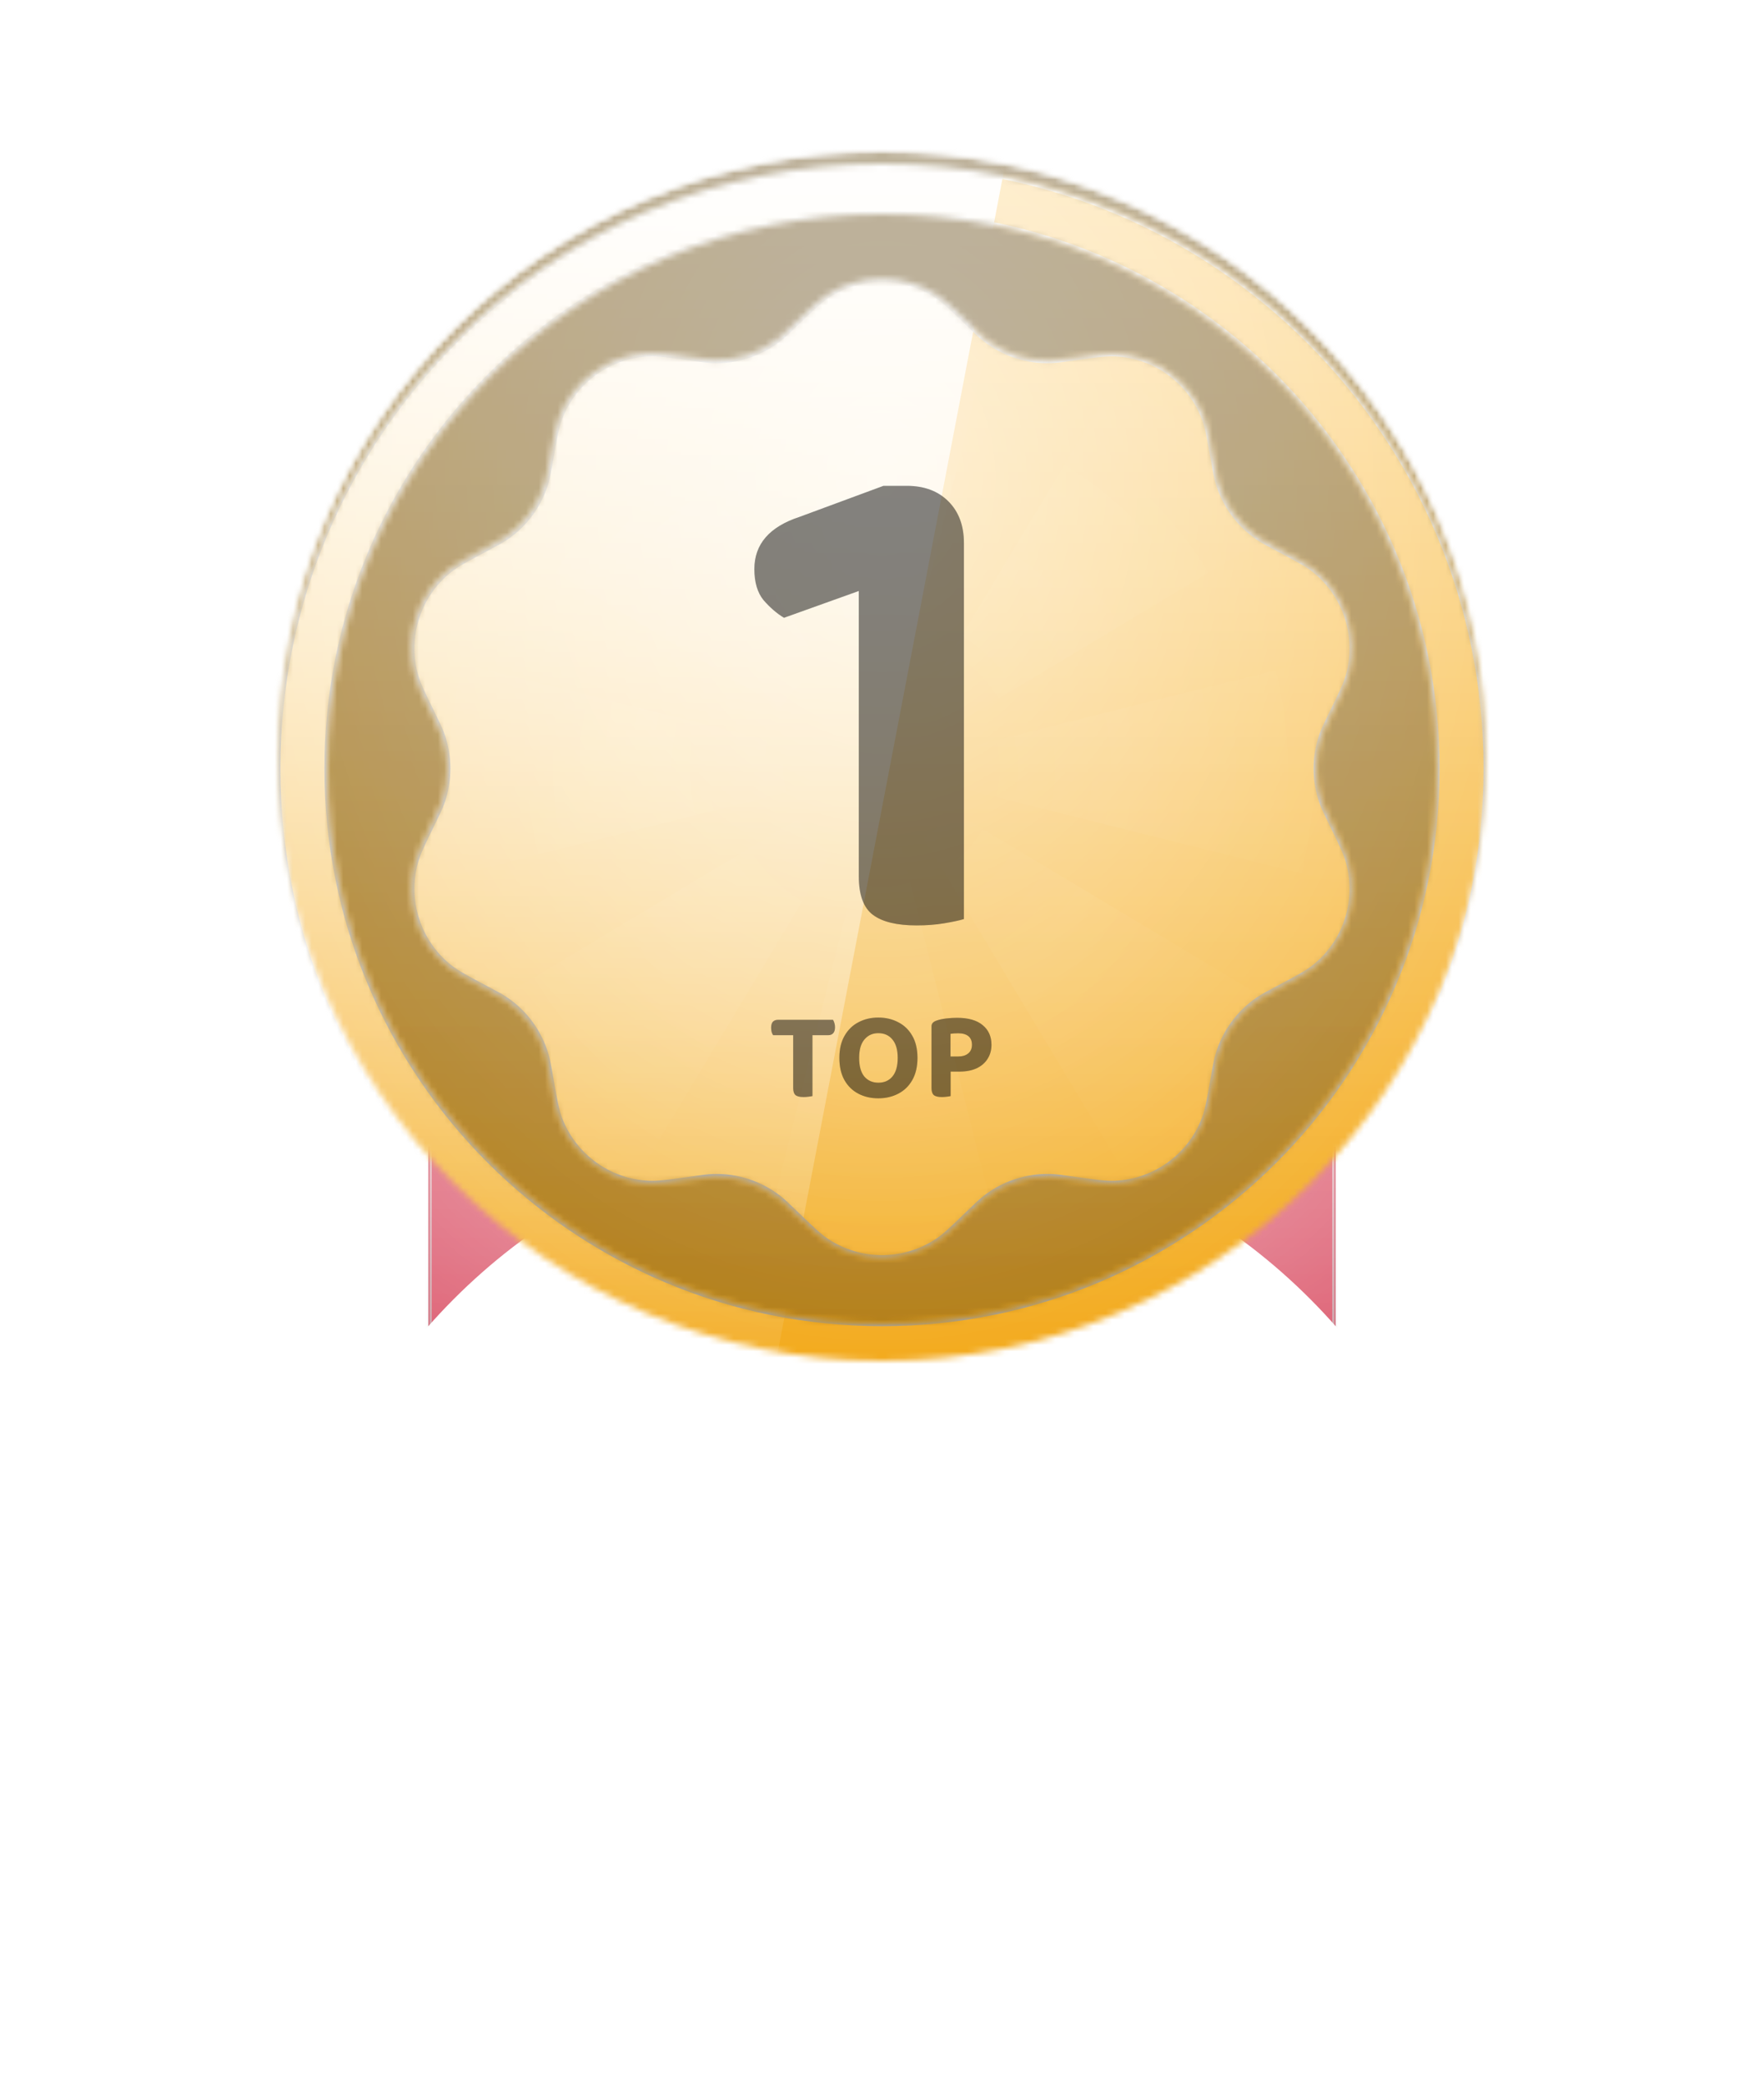 <svg width="280" height="331" viewBox="0 0 280 331" fill="none" xmlns="http://www.w3.org/2000/svg">
<g filter="url(#filter0_d_48_7362)">
<path fill-rule="evenodd" clip-rule="evenodd" d="M126 172H68V231.93C68 238.602 68 241.939 69.406 243.985C70.634 245.773 72.535 246.986 74.674 247.345C77.123 247.757 80.148 246.35 86.198 243.536L111 232L126.124 239.034C126.278 241.316 126.625 242.849 127.406 243.985C128.634 245.773 130.535 246.986 132.674 247.345C134.477 247.648 136.593 246.965 140 245.46C143.407 246.965 145.523 247.648 147.326 247.345C149.465 246.986 151.366 245.773 152.594 243.985C153.375 242.849 153.722 241.316 153.876 239.034L169 232L193.802 243.536C199.852 246.35 202.877 247.757 205.326 247.345C207.465 246.986 209.366 245.773 210.594 243.985C212 241.939 212 238.602 212 231.93V172H154H126Z" fill="#D53951"/>
</g>
<mask id="mask0_48_7362" style="mask-type:alpha" maskUnits="userSpaceOnUse" x="68" y="172" width="144" height="76">
<path fill-rule="evenodd" clip-rule="evenodd" d="M126 172H68V239.456C68 245.305 74.071 249.176 79.374 246.71L111 232L126 238.977V239.456C126 245.305 132.071 249.176 137.374 246.71L140 245.488L142.626 246.71C147.929 249.176 154 245.305 154 239.456V238.977L169 232L200.626 246.71C205.929 249.176 212 245.305 212 239.456V172H154H126Z" fill="black"/>
</mask>
<g mask="url(#mask0_48_7362)">
<g filter="url(#filter1_d_48_7362)">
<path fill-rule="evenodd" clip-rule="evenodd" d="M126 172H68V231.93C68 238.602 68 241.939 69.406 243.985C70.634 245.773 72.535 246.986 74.674 247.345C77.123 247.757 80.148 246.35 86.198 243.536L111 232L126.124 239.034C126.278 241.316 126.625 242.849 127.406 243.985C128.634 245.773 130.535 246.986 132.674 247.345C134.477 247.648 136.593 246.965 140 245.46C143.407 246.965 145.523 247.648 147.326 247.345C149.465 246.986 151.366 245.773 152.594 243.985C153.375 242.849 153.722 241.316 153.876 239.034L169 232L193.802 243.536C199.852 246.35 202.877 247.757 205.326 247.345C207.465 246.986 209.366 245.773 210.594 243.985C212 241.939 212 238.602 212 231.93V172H154H126Z" fill="#D53951"/>
</g>
<g filter="url(#filter2_d_48_7362)">
<path fill-rule="evenodd" clip-rule="evenodd" d="M126 172H68V231.93C68 238.602 68 241.939 69.406 243.985C70.634 245.773 72.535 246.986 74.674 247.345C77.123 247.757 80.148 246.35 86.198 243.536L111 232L126.124 239.034C126.278 241.316 126.625 242.849 127.406 243.985C128.634 245.773 130.535 246.986 132.674 247.345C134.477 247.648 136.593 246.965 140 245.46C143.407 246.965 145.523 247.648 147.326 247.345C149.465 246.986 151.366 245.773 152.594 243.985C153.375 242.849 153.722 241.316 153.876 239.034L169 232L193.802 243.536C199.852 246.35 202.877 247.757 205.326 247.345C207.465 246.986 209.366 245.773 210.594 243.985C212 241.939 212 238.602 212 231.93V172H154H126Z" fill="#D53951"/>
</g>
<path fill-rule="evenodd" clip-rule="evenodd" d="M126 172H68V231.93C68 238.602 68 241.939 69.406 243.985C70.634 245.773 72.535 246.986 74.674 247.345C77.123 247.757 80.148 246.35 86.198 243.536L111 232L126.124 239.034C126.278 241.316 126.625 242.849 127.406 243.985C128.634 245.773 130.535 246.986 132.674 247.345C134.477 247.648 136.593 246.965 140 245.46C143.407 246.965 145.523 247.648 147.326 247.345C149.465 246.986 151.366 245.773 152.594 243.985C153.375 242.849 153.722 241.316 153.876 239.034L169 232L193.802 243.536C199.852 246.35 202.877 247.757 205.326 247.345C207.465 246.986 209.366 245.773 210.594 243.985C212 241.939 212 238.602 212 231.93V172H154H126Z" fill="url(#paint0_linear_48_7362)" fill-opacity="0.3" style="mix-blend-mode:overlay"/>
<path fill-rule="evenodd" clip-rule="evenodd" d="M126 172H68V231.93C68 238.602 68 241.939 69.406 243.985C70.634 245.773 72.535 246.986 74.674 247.345C77.123 247.757 80.148 246.35 86.198 243.536L111 232L126.124 239.034C126.278 241.316 126.625 242.849 127.406 243.985C128.634 245.773 130.535 246.986 132.674 247.345C134.477 247.648 136.593 246.965 140 245.46C143.407 246.965 145.523 247.648 147.326 247.345C149.465 246.986 151.366 245.773 152.594 243.985C153.375 242.849 153.722 241.316 153.876 239.034L169 232L193.802 243.536C199.852 246.35 202.877 247.757 205.326 247.345C207.465 246.986 209.366 245.773 210.594 243.985C212 241.939 212 238.602 212 231.93V172H154H126Z" fill="url(#paint1_radial_48_7362)" fill-opacity="0.6" style="mix-blend-mode:overlay"/>
<g style="mix-blend-mode:soft-light">
<mask id="path-6-inside-1_48_7362" fill="white">
<path fill-rule="evenodd" clip-rule="evenodd" d="M126 172H68V231.93C68 238.602 68 241.939 69.406 243.985C70.634 245.773 72.535 246.986 74.674 247.345C77.123 247.757 80.148 246.35 86.198 243.536L111 232L126.124 239.034C126.278 241.316 126.625 242.849 127.406 243.985C128.634 245.773 130.535 246.986 132.674 247.345C134.477 247.648 136.593 246.965 140 245.46C143.407 246.965 145.523 247.648 147.326 247.345C149.465 246.986 151.366 245.773 152.594 243.985C153.375 242.849 153.722 241.316 153.876 239.034L169 232L193.802 243.536C199.852 246.35 202.877 247.757 205.326 247.345C207.465 246.986 209.366 245.773 210.594 243.985C212 241.939 212 238.602 212 231.93V172H154H126Z"/>
</mask>
<path d="M68 172V171.5C67.724 171.5 67.5 171.724 67.5 172H68ZM69.406 243.985L68.993 244.268H68.993L69.406 243.985ZM74.674 247.345L74.591 247.839H74.591L74.674 247.345ZM86.198 243.536L86.409 243.989L86.198 243.536ZM111 232L111.211 231.547C111.077 231.484 110.923 231.484 110.789 231.547L111 232ZM126.124 239.034L126.623 239.001C126.61 238.819 126.5 238.658 126.335 238.581L126.124 239.034ZM127.406 243.985L126.994 244.268L127.406 243.985ZM132.674 247.345L132.757 246.852L132.674 247.345ZM140 245.46L140.202 245.003C140.073 244.946 139.927 244.946 139.798 245.003L140 245.46ZM147.326 247.345L147.243 246.852L147.326 247.345ZM152.594 243.985L153.006 244.268L152.594 243.985ZM153.876 239.034L153.665 238.581C153.5 238.658 153.39 238.819 153.377 239.001L153.876 239.034ZM169 232L169.211 231.547C169.077 231.484 168.923 231.484 168.789 231.547L169 232ZM193.802 243.536L193.591 243.989L193.802 243.536ZM205.326 247.345L205.243 246.852L205.326 247.345ZM210.594 243.985L210.182 243.702L210.594 243.985ZM212 172H212.5C212.5 171.724 212.276 171.5 212 171.5V172ZM68 172.5H126V171.5H68V172.5ZM68.5 231.93V172H67.5V231.93H68.5ZM69.818 243.702C69.188 242.785 68.847 241.543 68.674 239.647C68.501 237.751 68.5 235.276 68.5 231.93H67.5C67.5 235.256 67.499 237.786 67.678 239.738C67.856 241.69 68.218 243.139 68.993 244.268L69.818 243.702ZM74.757 246.852C72.752 246.515 70.969 245.379 69.818 243.702L68.993 244.268C70.298 246.168 72.319 247.457 74.591 247.839L74.757 246.852ZM85.987 243.082C82.953 244.494 80.709 245.537 78.917 246.18C77.125 246.822 75.854 247.037 74.757 246.852L74.591 247.839C75.943 248.066 77.409 247.782 79.254 247.121C81.1 246.459 83.393 245.392 86.409 243.989L85.987 243.082ZM110.789 231.547L85.987 243.082L86.409 243.989L111.211 232.453L110.789 231.547ZM126.335 238.581L111.211 231.547L110.789 232.453L125.913 239.488L126.335 238.581ZM127.818 243.702C127.117 242.682 126.776 241.263 126.623 239.001L125.625 239.068C125.781 241.368 126.133 243.016 126.994 244.268L127.818 243.702ZM132.757 246.852C130.752 246.515 128.969 245.379 127.818 243.702L126.994 244.268C128.298 246.168 130.319 247.457 132.591 247.839L132.757 246.852ZM139.798 245.003C136.37 246.517 134.39 247.127 132.757 246.852L132.591 247.839C134.565 248.17 136.816 247.413 140.202 245.917L139.798 245.003ZM147.243 246.852C145.61 247.127 143.63 246.517 140.202 245.003L139.798 245.917C143.184 247.413 145.435 248.17 147.409 247.839L147.243 246.852ZM152.182 243.702C151.031 245.379 149.248 246.515 147.243 246.852L147.409 247.839C149.681 247.457 151.702 246.168 153.006 244.268L152.182 243.702ZM153.377 239.001C153.224 241.263 152.883 242.682 152.182 243.702L153.006 244.268C153.866 243.016 154.219 241.368 154.375 239.068L153.377 239.001ZM168.789 231.547L153.665 238.581L154.087 239.488L169.211 232.453L168.789 231.547ZM194.013 243.082L169.211 231.547L168.789 232.453L193.591 243.989L194.013 243.082ZM205.243 246.852C204.146 247.037 202.875 246.822 201.083 246.18C199.291 245.537 197.047 244.494 194.013 243.082L193.591 243.989C196.607 245.392 198.9 246.459 200.746 247.121C202.591 247.782 204.057 248.066 205.409 247.839L205.243 246.852ZM210.182 243.702C209.031 245.379 207.248 246.515 205.243 246.852L205.409 247.839C207.681 247.457 209.702 246.168 211.006 244.268L210.182 243.702ZM211.5 231.93C211.5 235.276 211.499 237.751 211.326 239.647C211.153 241.543 210.812 242.785 210.182 243.702L211.006 244.268C211.782 243.139 212.144 241.69 212.322 239.738C212.5 237.786 212.5 235.256 212.5 231.93H211.5ZM211.5 172V231.93H212.5V172H211.5ZM154 172.5H212V171.5H154V172.5ZM126 172.5H154V171.5H126V172.5Z" fill="url(#paint2_linear_48_7362)" mask="url(#path-6-inside-1_48_7362)"/>
</g>
</g>
<g filter="url(#filter3_d_48_7362)">
<path fill-rule="evenodd" clip-rule="evenodd" d="M97 196H183V255.93C183 262.602 183 265.939 181.594 267.985C180.366 269.773 178.465 270.986 176.326 271.345C173.877 271.757 170.852 270.35 164.802 267.536L140 256L115.198 267.536C109.148 270.35 106.123 271.757 103.674 271.345C101.535 270.986 99.634 269.773 98.406 267.985C97 265.939 97 262.602 97 255.93V196Z" fill="#6239D5"/>
</g>
<mask id="mask1_48_7362" style="mask-type:luminance" maskUnits="userSpaceOnUse" x="97" y="196" width="86" height="76">
<path fill-rule="evenodd" clip-rule="evenodd" d="M97 196H183V263.456C183 269.305 176.929 273.176 171.626 270.71L140 256L108.374 270.71C103.071 273.176 97 269.305 97 263.456V196Z" fill="white"/>
</mask>
<g mask="url(#mask1_48_7362)">
<g filter="url(#filter4_d_48_7362)">
<path fill-rule="evenodd" clip-rule="evenodd" d="M97 196H183V255.93C183 262.602 183 265.939 181.594 267.985C180.366 269.773 178.465 270.986 176.326 271.345C173.877 271.757 170.852 270.35 164.802 267.536L140 256L115.198 267.536C109.148 270.35 106.123 271.757 103.674 271.345C101.535 270.986 99.634 269.773 98.406 267.985C97 265.939 97 262.602 97 255.93V196Z" fill="#6239D5"/>
</g>
<path fill-rule="evenodd" clip-rule="evenodd" d="M97 196H183V276L140 256L97 276V196Z" fill="url(#paint3_linear_48_7362)" fill-opacity="0.3" style="mix-blend-mode:overlay"/>
<path fill-rule="evenodd" clip-rule="evenodd" d="M97 196H183V276L140 256L97 276V196Z" fill="url(#paint4_radial_48_7362)" fill-opacity="0.6" style="mix-blend-mode:overlay"/>
<path fill-rule="evenodd" clip-rule="evenodd" d="M120 156H160V268H140H120V156Z" fill="white"/>
<g style="mix-blend-mode:soft-light">
<path d="M97.25 157C97.25 156.586 97.586 156.25 98 156.25H182C182.414 156.25 182.75 156.586 182.75 157V263.456C182.75 269.122 176.869 272.873 171.732 270.483L140.527 255.969C140.193 255.814 139.807 255.814 139.473 255.969L108.268 270.483C103.131 272.873 97.25 269.122 97.25 263.456V157Z" stroke="url(#paint5_linear_48_7362)" stroke-width="0.5" stroke-linecap="round" stroke-linejoin="round"/>
</g>
</g>
<g filter="url(#filter5_dddd_48_7362)">
<circle cx="140" cy="120" r="96" fill="white"/>
</g>
<mask id="mask2_48_7362" style="mask-type:alpha" maskUnits="userSpaceOnUse" x="44" y="24" width="192" height="192">
<circle cx="140" cy="120" r="96" fill="white"/>
</mask>
<g mask="url(#mask2_48_7362)">
<mask id="mask3_48_7362" style="mask-type:alpha" maskUnits="userSpaceOnUse" x="44" y="24" width="192" height="192">
<circle cx="140" cy="120" r="96" fill="white"/>
</mask>
<g mask="url(#mask3_48_7362)">
<rect y="-20" width="280" height="280" fill="url(#paint6_linear_48_7362)"/>
<rect y="-20" width="280" height="280" fill="url(#paint7_linear_48_7362)" fill-opacity="0.6" style="mix-blend-mode:overlay"/>
<rect y="-20" width="280" height="280" fill="url(#paint8_radial_48_7362)" fill-opacity="0.6" style="mix-blend-mode:overlay"/>
<rect y="-20" width="280" height="280" fill="black" fill-opacity="0.16" style="mix-blend-mode:overlay"/>
<rect y="-20" width="280" height="280" fill="black" fill-opacity="0.12" style="mix-blend-mode:darken"/>
</g>
<g filter="url(#filter6_d_48_7362)">
<mask id="mask4_48_7362" style="mask-type:alpha" maskUnits="userSpaceOnUse" x="44" y="24" width="192" height="192">
<path fill-rule="evenodd" clip-rule="evenodd" d="M228 120C228 168.601 188.601 208 140 208C91.399 208 52 168.601 52 120C52 71.399 91.399 32 140 32C188.601 32 228 71.399 228 120ZM236 120C236 173.019 193.019 216 140 216C86.981 216 44 173.019 44 120C44 66.981 86.981 24 140 24C193.019 24 236 66.981 236 120ZM126.205 49.345L126.205 49.346L126.205 49.346C124.886 50.621 124.227 51.259 123.537 51.794C120.595 54.076 116.95 55.26 113.229 55.144C112.355 55.116 111.447 54.988 109.631 54.731C106.201 54.245 104.486 54.003 103.007 54.068C96.597 54.351 90.976 58.435 88.727 64.443C88.208 65.83 87.908 67.536 87.31 70.948C86.993 72.755 86.834 73.658 86.591 74.497C85.552 78.072 83.299 81.173 80.22 83.266C79.497 83.757 78.687 84.187 77.067 85.046L77.067 85.046C74.006 86.67 72.476 87.482 71.318 88.404C66.299 92.4 64.151 99.008 65.864 105.191C66.259 106.618 67.019 108.174 68.541 111.287C69.346 112.935 69.749 113.759 70.045 114.581C71.306 118.084 71.306 121.916 70.045 125.419C69.749 126.241 69.346 127.065 68.541 128.713C67.019 131.826 66.259 133.382 65.864 134.809C64.151 140.992 66.299 147.6 71.318 151.596C72.476 152.518 74.006 153.33 77.066 154.953L77.067 154.953L77.067 154.954C78.687 155.813 79.497 156.243 80.22 156.734C83.299 158.827 85.552 161.928 86.591 165.503C86.834 166.342 86.993 167.245 87.31 169.052C87.908 172.464 88.208 174.17 88.727 175.557C90.976 181.565 96.597 185.649 103.007 185.932C104.486 185.997 106.201 185.754 109.631 185.269C111.447 185.012 112.355 184.884 113.229 184.857C116.95 184.74 120.595 185.924 123.537 188.206C124.227 188.741 124.886 189.379 126.205 190.654L126.205 190.654L126.205 190.655C128.695 193.063 129.94 194.267 131.175 195.084C136.526 198.623 143.474 198.623 148.825 195.084C150.061 194.267 151.305 193.063 153.795 190.654L153.796 190.654C155.114 189.379 155.773 188.741 156.463 188.206C159.405 185.924 163.05 184.74 166.771 184.857C167.645 184.884 168.553 185.012 170.369 185.269L170.369 185.269C173.799 185.754 175.514 185.997 176.993 185.932C183.403 185.649 189.024 181.565 191.273 175.557C191.792 174.17 192.092 172.464 192.69 169.052C193.007 167.245 193.166 166.342 193.41 165.503C194.448 161.928 196.701 158.827 199.78 156.734C200.503 156.243 201.313 155.813 202.933 154.954L202.933 154.953C205.994 153.33 207.524 152.518 208.682 151.596C213.701 147.6 215.848 140.992 214.137 134.809C213.741 133.382 212.981 131.826 211.459 128.714L211.459 128.713C210.654 127.065 210.251 126.241 209.955 125.419C208.694 121.916 208.694 118.084 209.955 114.581C210.251 113.759 210.654 112.935 211.459 111.287L211.459 111.286C212.981 108.174 213.741 106.618 214.137 105.191C215.848 99.008 213.701 92.4 208.682 88.404C207.524 87.482 205.994 86.67 202.933 85.046C201.313 84.187 200.503 83.757 199.78 83.266C196.701 81.173 194.448 78.072 193.41 74.497C193.166 73.658 193.007 72.755 192.69 70.948C192.092 67.536 191.792 65.83 191.273 64.443C189.024 58.435 183.403 54.351 176.993 54.068C175.514 54.003 173.799 54.245 170.369 54.731C168.553 54.988 167.645 55.116 166.771 55.144C163.05 55.26 159.405 54.076 156.463 51.794C155.773 51.259 155.114 50.621 153.795 49.346C151.305 46.937 150.061 45.733 148.825 44.916C143.474 41.377 136.526 41.377 131.175 44.916C129.939 45.733 128.695 46.937 126.205 49.345Z" fill="white"/>
</mask>
<g mask="url(#mask4_48_7362)">
<rect y="-20" width="280" height="280" fill="url(#paint9_linear_48_7362)"/>
<rect y="-20" width="280" height="280" fill="url(#paint10_linear_48_7362)" fill-opacity="0.6" style="mix-blend-mode:overlay"/>
<rect y="-20" width="280" height="280" fill="url(#paint11_radial_48_7362)" fill-opacity="0.6" style="mix-blend-mode:overlay"/>
<g style="mix-blend-mode:soft-light">
<path fill-rule="evenodd" clip-rule="evenodd" d="M0 -20H168L114.383 260H0V-20Z" fill="url(#paint12_linear_48_7362)" style="mix-blend-mode:lighten"/>
</g>
<g style="mix-blend-mode:plus-lighter" opacity="0.04">
<path fill-rule="evenodd" clip-rule="evenodd" d="M140 120L168 8H112L140 120ZM140 120L238.995 60.603L199.397 21.005L140 120ZM140 120L252 148V92L140 120ZM140 120L199.397 218.995L238.995 179.397L140 120ZM140 120L112 232H168L140 120ZM140 120L28 148V92L140 120ZM140 120L80.603 218.995L41.005 179.397L140 120ZM80.603 21.005L41.005 60.603L140 120L80.603 21.005Z" fill="url(#paint13_radial_48_7362)"/>
</g>
<g style="mix-blend-mode:soft-light">
<mask id="path-25-inside-2_48_7362" fill="white">
<path fill-rule="evenodd" clip-rule="evenodd" d="M228 120C228 168.601 188.601 208 140 208C91.399 208 52 168.601 52 120C52 71.399 91.399 32 140 32C188.601 32 228 71.399 228 120ZM236 120C236 173.019 193.019 216 140 216C86.981 216 44 173.019 44 120C44 66.981 86.981 24 140 24C193.019 24 236 66.981 236 120ZM126.205 49.345L126.205 49.346L126.205 49.346C124.886 50.621 124.227 51.259 123.537 51.794C120.595 54.076 116.95 55.26 113.229 55.144C112.355 55.116 111.447 54.988 109.631 54.731C106.201 54.245 104.486 54.003 103.007 54.068C96.597 54.351 90.976 58.435 88.727 64.443C88.208 65.83 87.908 67.536 87.31 70.948C86.993 72.755 86.834 73.658 86.591 74.497C85.552 78.072 83.299 81.173 80.22 83.266C79.497 83.757 78.687 84.187 77.067 85.046L77.067 85.046C74.006 86.67 72.476 87.482 71.318 88.404C66.299 92.4 64.151 99.008 65.864 105.191C66.259 106.618 67.019 108.174 68.541 111.287C69.346 112.935 69.749 113.759 70.045 114.581C71.306 118.084 71.306 121.916 70.045 125.419C69.749 126.241 69.346 127.065 68.541 128.713C67.019 131.826 66.259 133.382 65.864 134.809C64.151 140.992 66.299 147.6 71.318 151.596C72.476 152.518 74.006 153.33 77.066 154.953L77.067 154.953L77.067 154.954C78.687 155.813 79.497 156.243 80.22 156.734C83.299 158.827 85.552 161.928 86.591 165.503C86.834 166.342 86.993 167.245 87.31 169.052C87.908 172.464 88.208 174.17 88.727 175.557C90.976 181.565 96.597 185.649 103.007 185.932C104.486 185.997 106.201 185.754 109.631 185.269C111.447 185.012 112.355 184.884 113.229 184.857C116.95 184.74 120.595 185.924 123.537 188.206C124.227 188.741 124.886 189.379 126.205 190.654L126.205 190.654L126.205 190.655C128.695 193.063 129.94 194.267 131.175 195.084C136.526 198.623 143.474 198.623 148.825 195.084C150.061 194.267 151.305 193.063 153.795 190.654L153.796 190.654C155.114 189.379 155.773 188.741 156.463 188.206C159.405 185.924 163.05 184.74 166.771 184.857C167.645 184.884 168.553 185.012 170.369 185.269L170.369 185.269C173.799 185.754 175.514 185.997 176.993 185.932C183.403 185.649 189.024 181.565 191.273 175.557C191.792 174.17 192.092 172.464 192.69 169.052C193.007 167.245 193.166 166.342 193.41 165.503C194.448 161.928 196.701 158.827 199.78 156.734C200.503 156.243 201.313 155.813 202.933 154.954L202.933 154.953C205.994 153.33 207.524 152.518 208.682 151.596C213.701 147.6 215.848 140.992 214.137 134.809C213.741 133.382 212.981 131.826 211.459 128.714L211.459 128.713C210.654 127.065 210.251 126.241 209.955 125.419C208.694 121.916 208.694 118.084 209.955 114.581C210.251 113.759 210.654 112.935 211.459 111.287L211.459 111.286C212.981 108.174 213.741 106.618 214.137 105.191C215.848 99.008 213.701 92.4 208.682 88.404C207.524 87.482 205.994 86.67 202.933 85.046C201.313 84.187 200.503 83.757 199.78 83.266C196.701 81.173 194.448 78.072 193.41 74.497C193.166 73.658 193.007 72.755 192.69 70.948C192.092 67.536 191.792 65.83 191.273 64.443C189.024 58.435 183.403 54.351 176.993 54.068C175.514 54.003 173.799 54.245 170.369 54.731C168.553 54.988 167.645 55.116 166.771 55.144C163.05 55.26 159.405 54.076 156.463 51.794C155.773 51.259 155.114 50.621 153.795 49.346C151.305 46.937 150.061 45.733 148.825 44.916C143.474 41.377 136.526 41.377 131.175 44.916C129.939 45.733 128.695 46.937 126.205 49.345Z"/>
</mask>
<path d="M126.205 49.346L126.544 49.713C126.549 49.708 126.554 49.704 126.558 49.699L126.205 49.346ZM126.205 49.345L125.857 48.986L125.851 48.992L126.205 49.345ZM126.205 49.346L125.865 48.979L125.857 48.986L126.205 49.346ZM123.537 51.794L123.23 51.399L123.537 51.794ZM113.229 55.144L113.213 55.643L113.229 55.144ZM109.631 54.731L109.701 54.236L109.631 54.731ZM103.007 54.068L102.985 53.569L103.007 54.068ZM88.727 64.443L89.195 64.618L88.727 64.443ZM87.31 70.948L86.817 70.862L87.31 70.948ZM86.591 74.497L87.071 74.637L86.591 74.497ZM80.22 83.266L80.501 83.679H80.501L80.22 83.266ZM77.067 85.046L77.29 85.494L77.301 85.488L77.067 85.046ZM77.067 85.046L76.843 84.599L76.832 84.605L77.067 85.046ZM71.318 88.404L71.629 88.795L71.318 88.404ZM65.864 105.191L65.382 105.325L65.864 105.191ZM68.541 111.287L68.091 111.506L68.541 111.287ZM70.045 114.581L69.575 114.75H69.575L70.045 114.581ZM70.045 125.419L69.575 125.25H69.575L70.045 125.419ZM68.541 128.713L68.091 128.494L68.541 128.713ZM65.864 134.809L65.382 134.675L65.864 134.809ZM71.318 151.596L71.629 151.205H71.629L71.318 151.596ZM77.066 154.953L76.832 155.395L76.843 155.4L77.066 154.953ZM77.067 154.954L77.302 154.512L77.291 154.507L77.067 154.954ZM80.22 156.734L79.939 157.148H79.939L80.22 156.734ZM86.591 165.503L86.11 165.642L86.591 165.503ZM87.31 169.052L87.802 168.966L87.31 169.052ZM88.727 175.557L89.195 175.382H89.195L88.727 175.557ZM103.007 185.932L102.985 186.431H102.985L103.007 185.932ZM109.631 185.269L109.561 184.774H109.561L109.631 185.269ZM113.229 184.857L113.245 185.356L113.229 184.857ZM123.537 188.206L123.23 188.601H123.23L123.537 188.206ZM126.205 190.654L125.857 191.014C125.868 191.025 125.88 191.035 125.892 191.045L126.205 190.654ZM126.205 190.654L126.558 190.301C126.545 190.288 126.532 190.276 126.517 190.264L126.205 190.654ZM126.205 190.655L125.851 191.008L125.857 191.014L126.205 190.655ZM131.175 195.084L130.899 195.501L131.175 195.084ZM148.825 195.084L149.101 195.501L148.825 195.084ZM153.795 190.654L153.454 190.289L153.448 190.295L153.795 190.654ZM153.796 190.654L154.137 191.02L154.143 191.014L153.796 190.654ZM156.463 188.206L156.77 188.601H156.77L156.463 188.206ZM166.771 184.857L166.755 185.356L166.771 184.857ZM170.369 185.269L170.451 184.776L170.439 184.774L170.369 185.269ZM170.369 185.269L170.287 185.763L170.299 185.764L170.369 185.269ZM176.993 185.932L176.971 185.432L176.993 185.932ZM191.273 175.557L191.742 175.732L191.273 175.557ZM192.69 169.052L193.183 169.138V169.138L192.69 169.052ZM193.41 165.503L192.929 165.363L192.929 165.363L193.41 165.503ZM199.78 156.734L199.499 156.321L199.78 156.734ZM202.933 154.954L203.167 155.396L203.168 155.395L202.933 154.954ZM202.933 154.953L202.699 154.512L202.698 154.512L202.933 154.953ZM208.682 151.596L208.993 151.987L208.682 151.596ZM214.137 134.809L213.655 134.942L214.137 134.809ZM211.459 128.714L210.995 128.899C211 128.911 211.005 128.922 211.01 128.933L211.459 128.714ZM211.459 128.713L211.924 128.528C211.919 128.516 211.914 128.505 211.909 128.494L211.459 128.713ZM209.955 125.419L210.425 125.25V125.25L209.955 125.419ZM209.955 114.581L210.425 114.75V114.75L209.955 114.581ZM211.459 111.287L211.909 111.506C211.914 111.495 211.919 111.484 211.924 111.472L211.459 111.287ZM211.459 111.286L211.01 111.067C211.005 111.078 211 111.089 210.995 111.101L211.459 111.286ZM214.137 105.191L213.655 105.058L214.137 105.191ZM208.682 88.404L208.993 88.013L208.682 88.404ZM202.933 85.046L203.168 84.605L202.933 85.046ZM199.78 83.266L200.061 82.852L199.78 83.266ZM193.41 74.497L192.929 74.637L193.41 74.497ZM192.69 70.948L193.183 70.862L192.69 70.948ZM191.273 64.443L191.742 64.268L191.273 64.443ZM176.993 54.068L176.971 54.568L176.993 54.068ZM170.369 54.731L170.439 55.226L170.369 54.731ZM166.771 55.144L166.787 55.643L166.771 55.144ZM156.463 51.794L156.157 52.189L156.463 51.794ZM153.795 49.346L154.143 48.986L153.795 49.346ZM148.825 44.916L149.101 44.499L148.825 44.916ZM131.175 44.916L130.899 44.499L131.175 44.916ZM140 208.5C188.877 208.5 228.5 168.877 228.5 120H227.5C227.5 168.325 188.325 207.5 140 207.5V208.5ZM51.5 120C51.5 168.877 91.123 208.5 140 208.5V207.5C91.675 207.5 52.5 168.325 52.5 120H51.5ZM140 31.5C91.123 31.5 51.5 71.123 51.5 120H52.5C52.5 71.675 91.675 32.5 140 32.5V31.5ZM228.5 120C228.5 71.123 188.877 31.5 140 31.5V32.5C188.325 32.5 227.5 71.675 227.5 120H228.5ZM140 216.5C193.295 216.5 236.5 173.295 236.5 120H235.5C235.5 172.743 192.743 215.5 140 215.5V216.5ZM43.5 120C43.5 173.295 86.704 216.5 140 216.5V215.5C87.257 215.5 44.5 172.743 44.5 120H43.5ZM140 23.5C86.704 23.5 43.5 66.704 43.5 120H44.5C44.5 67.257 87.257 24.5 140 24.5V23.5ZM236.5 120C236.5 66.704 193.295 23.5 140 23.5V24.5C192.743 24.5 235.5 67.257 235.5 120H236.5ZM126.558 49.699L126.558 49.699L125.851 48.992L125.851 48.992L126.558 49.699ZM126.544 49.713L126.544 49.713L125.865 48.978L125.865 48.979L126.544 49.713ZM123.843 52.189C124.56 51.633 125.242 50.973 126.552 49.705L125.857 48.986C124.531 50.269 123.894 50.884 123.23 51.399L123.843 52.189ZM113.213 55.643C117.05 55.764 120.809 54.542 123.843 52.189L123.23 51.399C120.38 53.609 116.849 54.757 113.245 54.644L113.213 55.643ZM109.561 55.226C111.366 55.481 112.306 55.615 113.213 55.643L113.245 54.644C112.405 54.617 111.528 54.494 109.701 54.236L109.561 55.226ZM103.029 54.568C104.45 54.505 106.109 54.737 109.561 55.226L109.701 54.236C106.293 53.754 104.522 53.501 102.985 53.569L103.029 54.568ZM89.195 64.618C91.374 58.798 96.819 54.841 103.029 54.568L102.985 53.569C96.375 53.86 90.578 58.072 88.258 64.268L89.195 64.618ZM87.802 71.034C88.405 67.6 88.696 65.951 89.195 64.618L88.258 64.268C87.719 65.709 87.412 67.471 86.817 70.862L87.802 71.034ZM87.071 74.637C87.324 73.765 87.487 72.83 87.802 71.034L86.817 70.862C86.498 72.679 86.345 73.551 86.11 74.358L87.071 74.637ZM80.501 83.679C83.676 81.521 85.999 78.323 87.071 74.637L86.11 74.358C85.104 77.821 82.922 80.825 79.939 82.852L80.501 83.679ZM77.301 85.488C78.912 84.634 79.75 84.189 80.501 83.679L79.939 82.852C79.244 83.324 78.462 83.74 76.832 84.605L77.301 85.488ZM77.29 85.494L77.29 85.494L76.843 84.599L76.843 84.599L77.29 85.494ZM71.629 88.795C72.743 87.909 74.221 87.122 77.301 85.488L76.832 84.605C73.792 86.218 72.21 87.055 71.007 88.013L71.629 88.795ZM66.345 105.058C64.687 99.068 66.767 92.666 71.629 88.795L71.007 88.013C65.83 92.134 63.616 98.948 65.382 105.325L66.345 105.058ZM68.99 111.067C67.459 107.935 66.725 106.429 66.345 105.058L65.382 105.325C65.792 106.807 66.58 108.414 68.091 111.506L68.99 111.067ZM70.516 114.412C70.208 113.557 69.79 112.705 68.99 111.067L68.091 111.506C68.902 113.164 69.29 113.96 69.575 114.75L70.516 114.412ZM70.516 125.588C71.816 121.976 71.816 118.024 70.516 114.412L69.575 114.75C70.796 118.144 70.796 121.856 69.575 125.25L70.516 125.588ZM68.99 128.933C69.79 127.295 70.208 126.443 70.516 125.588L69.575 125.25C69.29 126.04 68.902 126.836 68.091 128.494L68.99 128.933ZM66.345 134.942C66.725 133.571 67.459 132.065 68.99 128.933L68.091 128.494C66.58 131.586 65.792 133.193 65.382 134.675L66.345 134.942ZM71.629 151.205C66.767 147.334 64.687 140.932 66.345 134.942L65.382 134.675C63.616 141.052 65.83 147.866 71.007 151.987L71.629 151.205ZM77.3 154.512C74.221 152.878 72.742 152.091 71.629 151.205L71.007 151.987C72.21 152.945 73.792 153.782 76.832 155.395L77.3 154.512ZM77.29 154.506L77.29 154.506L76.843 155.4L76.843 155.401L77.29 154.506ZM77.291 154.507L77.29 154.506L76.843 155.401L76.844 155.401L77.291 154.507ZM80.501 156.321C79.75 155.811 78.912 155.366 77.302 154.512L76.833 155.395C78.463 156.26 79.244 156.676 79.939 157.148L80.501 156.321ZM87.071 165.363C85.999 161.677 83.676 158.479 80.501 156.321L79.939 157.148C82.922 159.175 85.104 162.179 86.11 165.642L87.071 165.363ZM87.802 168.966C87.487 167.17 87.324 166.235 87.071 165.363L86.11 165.642C86.345 166.449 86.498 167.321 86.817 169.138L87.802 168.966ZM89.195 175.382C88.696 174.049 88.405 172.4 87.802 168.966L86.817 169.138C87.412 172.529 87.719 174.291 88.258 175.732L89.195 175.382ZM103.029 185.432C96.819 185.159 91.374 181.202 89.195 175.382L88.258 175.732C90.578 181.929 96.375 186.14 102.985 186.431L103.029 185.432ZM109.561 184.774C106.109 185.263 104.45 185.495 103.029 185.432L102.985 186.431C104.522 186.499 106.293 186.246 109.701 185.764L109.561 184.774ZM113.213 184.357C112.306 184.385 111.366 184.519 109.561 184.774L109.701 185.764C111.528 185.506 112.405 185.383 113.245 185.356L113.213 184.357ZM123.843 187.811C120.809 185.458 117.05 184.236 113.213 184.357L113.245 185.356C116.849 185.243 120.38 186.391 123.23 188.601L123.843 187.811ZM126.552 190.295C125.242 189.027 124.56 188.367 123.843 187.811L123.23 188.601C123.894 189.116 124.531 189.731 125.857 191.014L126.552 190.295ZM126.517 190.264L126.517 190.264L125.892 191.045L125.892 191.045L126.517 190.264ZM126.559 190.301L126.558 190.301L125.851 191.008L125.851 191.008L126.559 190.301ZM131.45 194.667C130.264 193.882 129.058 192.719 126.553 190.295L125.857 191.014C128.331 193.407 129.615 194.653 130.899 195.501L131.45 194.667ZM148.55 194.667C143.365 198.095 136.635 198.095 131.45 194.667L130.899 195.501C136.417 199.151 143.583 199.151 149.101 195.501L148.55 194.667ZM153.448 190.295C150.942 192.719 149.736 193.882 148.55 194.667L149.101 195.501C150.385 194.653 151.669 193.407 154.143 191.014L153.448 190.295ZM153.454 190.289L153.454 190.289L154.136 191.02L154.137 191.02L153.454 190.289ZM156.157 187.811C155.44 188.367 154.758 189.027 153.448 190.295L154.143 191.014C155.469 189.731 156.106 189.116 156.77 188.601L156.157 187.811ZM166.787 184.357C162.95 184.236 159.191 185.458 156.157 187.811L156.77 188.601C159.62 186.391 163.151 185.243 166.755 185.356L166.787 184.357ZM170.439 184.774C168.634 184.519 167.694 184.385 166.787 184.357L166.755 185.356C167.595 185.383 168.472 185.506 170.299 185.764L170.439 184.774ZM170.452 184.776L170.451 184.776L170.287 185.762L170.287 185.763L170.452 184.776ZM176.971 185.432C175.55 185.495 173.891 185.262 170.439 184.774L170.299 185.764C173.707 186.246 175.478 186.499 177.015 186.431L176.971 185.432ZM190.805 175.382C188.626 181.202 183.181 185.159 176.971 185.432L177.015 186.431C183.625 186.14 189.422 181.929 191.742 175.732L190.805 175.382ZM192.198 168.966C191.595 172.4 191.304 174.049 190.805 175.382L191.742 175.732C192.281 174.291 192.588 172.529 193.183 169.138L192.198 168.966ZM192.929 165.363C192.676 166.235 192.513 167.17 192.198 168.966L193.183 169.138C193.502 167.321 193.655 166.449 193.89 165.642L192.929 165.363ZM199.499 156.321C196.324 158.479 194.001 161.677 192.929 165.363L193.89 165.642C194.896 162.179 197.078 159.175 200.061 157.148L199.499 156.321ZM202.698 154.512C201.088 155.366 200.25 155.811 199.499 156.321L200.061 157.148C200.756 156.676 201.537 156.26 203.167 155.396L202.698 154.512ZM202.698 154.512L202.697 154.513L203.168 155.395L203.169 155.395L202.698 154.512ZM208.371 151.205C207.258 152.091 205.779 152.878 202.699 154.512L203.168 155.395C206.208 153.782 207.79 152.945 208.993 151.987L208.371 151.205ZM213.655 134.942C215.313 140.932 213.233 147.334 208.371 151.205L208.993 151.987C214.17 147.866 216.384 141.052 214.618 134.675L213.655 134.942ZM211.01 128.933C212.541 132.065 213.275 133.571 213.655 134.942L214.618 134.675C214.208 133.193 213.42 131.586 211.909 128.494L211.01 128.933ZM210.995 128.899L210.995 128.899L211.924 128.528L211.924 128.528L210.995 128.899ZM209.485 125.588C209.792 126.443 210.209 127.295 211.01 128.933L211.909 128.494C211.098 126.836 210.71 126.04 210.425 125.25L209.485 125.588ZM209.485 114.412C208.184 118.024 208.184 121.976 209.485 125.588L210.425 125.25C209.204 121.856 209.204 118.144 210.425 114.75L209.485 114.412ZM211.01 111.067C210.209 112.705 209.792 113.557 209.485 114.412L210.425 114.75C210.71 113.96 211.098 113.164 211.909 111.506L211.01 111.067ZM210.995 111.101L210.995 111.101L211.924 111.472L211.924 111.472L210.995 111.101ZM213.655 105.058C213.275 106.429 212.541 107.935 211.01 111.067L211.909 111.506C213.42 108.414 214.208 106.807 214.618 105.325L213.655 105.058ZM208.371 88.795C213.233 92.666 215.313 99.068 213.655 105.058L214.618 105.325C216.384 98.948 214.17 92.134 208.993 88.013L208.371 88.795ZM202.699 85.488C205.779 87.122 207.258 87.909 208.371 88.795L208.993 88.013C207.79 87.055 206.208 86.218 203.168 84.605L202.699 85.488ZM199.499 83.679C200.25 84.189 201.089 84.634 202.699 85.488L203.168 84.605C201.538 83.74 200.756 83.325 200.061 82.852L199.499 83.679ZM192.929 74.637C194.001 78.323 196.324 81.521 199.499 83.679L200.061 82.852C197.078 80.825 194.896 77.821 193.89 74.358L192.929 74.637ZM192.198 71.034C192.513 72.83 192.676 73.765 192.929 74.637L193.89 74.358C193.655 73.551 193.502 72.679 193.183 70.862L192.198 71.034ZM190.805 64.618C191.304 65.951 191.595 67.6 192.198 71.034L193.183 70.862C192.588 67.471 192.281 65.709 191.742 64.268L190.805 64.618ZM176.971 54.568C183.181 54.841 188.626 58.798 190.805 64.618L191.742 64.268C189.422 58.072 183.625 53.86 177.015 53.569L176.971 54.568ZM170.439 55.226C173.891 54.737 175.55 54.505 176.971 54.568L177.015 53.569C175.478 53.501 173.707 53.754 170.299 54.236L170.439 55.226ZM166.787 55.643C167.694 55.615 168.634 55.481 170.439 55.226L170.299 54.236C168.472 54.494 167.595 54.617 166.755 54.644L166.787 55.643ZM156.157 52.189C159.191 54.542 162.95 55.764 166.787 55.643L166.755 54.644C163.151 54.757 159.62 53.609 156.77 51.399L156.157 52.189ZM153.448 49.705C154.758 50.972 155.44 51.633 156.157 52.189L156.77 51.399C156.106 50.884 155.469 50.269 154.143 48.986L153.448 49.705ZM148.55 45.333C149.736 46.118 150.942 47.281 153.448 49.705L154.143 48.986C151.669 46.593 150.385 45.347 149.101 44.499L148.55 45.333ZM131.45 45.333C136.635 41.905 143.365 41.905 148.55 45.333L149.101 44.499C143.583 40.849 136.417 40.849 130.899 44.499L131.45 45.333ZM126.553 49.705C129.058 47.281 130.264 46.118 131.45 45.333L130.899 44.499C129.615 45.347 128.331 46.593 125.857 48.986L126.553 49.705Z" fill="url(#paint14_linear_48_7362)" mask="url(#path-25-inside-2_48_7362)"/>
</g>
</g>
</g>
</g>
<g filter="url(#filter7_bi_48_7362)">
<path d="M153.004 127.864H136.316V92.808L124.444 97.064C123.324 96.392 122.241 95.459 121.196 94.264C120.225 93.069 119.74 91.427 119.74 89.336C119.74 85.379 122.129 82.616 126.908 81.048L140.236 76.12H143.932C146.694 76.12 148.897 76.941 150.54 78.584C152.182 80.227 153.004 82.429 153.004 85.192V127.864ZM136.316 115.432H153.004V144.888C152.257 145.112 151.212 145.336 149.868 145.56C148.524 145.784 147.068 145.896 145.5 145.896C142.364 145.896 140.049 145.336 138.556 144.216C137.062 143.096 136.316 141.043 136.316 138.056V115.432Z" fill="black" fill-opacity="0.24" style="mix-blend-mode:color-burn"/>
<path d="M153.004 127.864H136.316V92.808L124.444 97.064C123.324 96.392 122.241 95.459 121.196 94.264C120.225 93.069 119.74 91.427 119.74 89.336C119.74 85.379 122.129 82.616 126.908 81.048L140.236 76.12H143.932C146.694 76.12 148.897 76.941 150.54 78.584C152.182 80.227 153.004 82.429 153.004 85.192V127.864ZM136.316 115.432H153.004V144.888C152.257 145.112 151.212 145.336 149.868 145.56C148.524 145.784 147.068 145.896 145.5 145.896C142.364 145.896 140.049 145.336 138.556 144.216C137.062 143.096 136.316 141.043 136.316 138.056V115.432Z" fill="black" fill-opacity="0.32" style="mix-blend-mode:darken"/>
</g>
<g filter="url(#filter8_bi_48_7362)">
<path d="M126.062 163.32L126.042 160.88H132.222C132.302 161 132.375 161.167 132.442 161.38C132.509 161.593 132.542 161.82 132.542 162.06C132.542 162.487 132.442 162.807 132.242 163.02C132.055 163.22 131.795 163.32 131.462 163.32H126.062ZM128.882 160.88L128.902 163.32H122.722C122.629 163.2 122.549 163.033 122.482 162.82C122.429 162.607 122.402 162.38 122.402 162.14C122.402 161.7 122.495 161.38 122.682 161.18C122.882 160.98 123.142 160.88 123.462 160.88H128.882ZM125.902 162.78H128.962V172.98C128.829 173.02 128.629 173.053 128.362 173.08C128.095 173.12 127.822 173.14 127.542 173.14C126.942 173.14 126.515 173.033 126.262 172.82C126.022 172.607 125.902 172.233 125.902 171.7V162.78ZM145.632 166.92C145.632 168.307 145.358 169.48 144.812 170.44C144.278 171.387 143.538 172.107 142.592 172.6C141.658 173.093 140.598 173.34 139.412 173.34C138.225 173.34 137.165 173.093 136.232 172.6C135.298 172.107 134.565 171.387 134.032 170.44C133.498 169.48 133.232 168.307 133.232 166.92C133.232 165.533 133.505 164.367 134.052 163.42C134.598 162.46 135.338 161.74 136.272 161.26C137.205 160.767 138.252 160.52 139.412 160.52C140.585 160.52 141.638 160.767 142.572 161.26C143.518 161.74 144.265 162.46 144.812 163.42C145.358 164.367 145.632 165.533 145.632 166.92ZM142.492 166.92C142.492 165.64 142.212 164.667 141.652 164C141.105 163.333 140.358 163 139.412 163C138.505 163 137.772 163.333 137.212 164C136.652 164.653 136.372 165.627 136.372 166.92C136.372 168.227 136.645 169.213 137.192 169.88C137.752 170.533 138.498 170.86 139.432 170.86C140.365 170.86 141.105 170.533 141.652 169.88C142.212 169.213 142.492 168.227 142.492 166.92ZM150.876 166.7H152.076C152.756 166.7 153.289 166.54 153.676 166.22C154.076 165.9 154.276 165.44 154.276 164.84C154.276 164.24 154.089 163.787 153.716 163.48C153.342 163.173 152.802 163.02 152.096 163.02C151.856 163.02 151.636 163.027 151.436 163.04C151.249 163.053 151.062 163.073 150.876 163.1V166.7ZM152.276 169.1H147.856V161.94C147.856 161.687 147.929 161.487 148.076 161.34C148.222 161.193 148.416 161.08 148.656 161C149.096 160.84 149.622 160.727 150.236 160.66C150.849 160.593 151.402 160.56 151.896 160.56C153.696 160.56 155.056 160.947 155.976 161.72C156.909 162.48 157.376 163.52 157.376 164.84C157.376 165.693 157.169 166.44 156.756 167.08C156.356 167.72 155.776 168.22 155.016 168.58C154.256 168.927 153.342 169.1 152.276 169.1ZM147.856 167.76H150.896V172.98C150.776 173.02 150.582 173.053 150.316 173.08C150.049 173.12 149.776 173.14 149.496 173.14C148.896 173.14 148.469 173.033 148.216 172.82C147.976 172.607 147.856 172.233 147.856 171.7V167.76Z" fill="black" fill-opacity="0.24" style="mix-blend-mode:color-burn"/>
<path d="M126.062 163.32L126.042 160.88H132.222C132.302 161 132.375 161.167 132.442 161.38C132.509 161.593 132.542 161.82 132.542 162.06C132.542 162.487 132.442 162.807 132.242 163.02C132.055 163.22 131.795 163.32 131.462 163.32H126.062ZM128.882 160.88L128.902 163.32H122.722C122.629 163.2 122.549 163.033 122.482 162.82C122.429 162.607 122.402 162.38 122.402 162.14C122.402 161.7 122.495 161.38 122.682 161.18C122.882 160.98 123.142 160.88 123.462 160.88H128.882ZM125.902 162.78H128.962V172.98C128.829 173.02 128.629 173.053 128.362 173.08C128.095 173.12 127.822 173.14 127.542 173.14C126.942 173.14 126.515 173.033 126.262 172.82C126.022 172.607 125.902 172.233 125.902 171.7V162.78ZM145.632 166.92C145.632 168.307 145.358 169.48 144.812 170.44C144.278 171.387 143.538 172.107 142.592 172.6C141.658 173.093 140.598 173.34 139.412 173.34C138.225 173.34 137.165 173.093 136.232 172.6C135.298 172.107 134.565 171.387 134.032 170.44C133.498 169.48 133.232 168.307 133.232 166.92C133.232 165.533 133.505 164.367 134.052 163.42C134.598 162.46 135.338 161.74 136.272 161.26C137.205 160.767 138.252 160.52 139.412 160.52C140.585 160.52 141.638 160.767 142.572 161.26C143.518 161.74 144.265 162.46 144.812 163.42C145.358 164.367 145.632 165.533 145.632 166.92ZM142.492 166.92C142.492 165.64 142.212 164.667 141.652 164C141.105 163.333 140.358 163 139.412 163C138.505 163 137.772 163.333 137.212 164C136.652 164.653 136.372 165.627 136.372 166.92C136.372 168.227 136.645 169.213 137.192 169.88C137.752 170.533 138.498 170.86 139.432 170.86C140.365 170.86 141.105 170.533 141.652 169.88C142.212 169.213 142.492 168.227 142.492 166.92ZM150.876 166.7H152.076C152.756 166.7 153.289 166.54 153.676 166.22C154.076 165.9 154.276 165.44 154.276 164.84C154.276 164.24 154.089 163.787 153.716 163.48C153.342 163.173 152.802 163.02 152.096 163.02C151.856 163.02 151.636 163.027 151.436 163.04C151.249 163.053 151.062 163.073 150.876 163.1V166.7ZM152.276 169.1H147.856V161.94C147.856 161.687 147.929 161.487 148.076 161.34C148.222 161.193 148.416 161.08 148.656 161C149.096 160.84 149.622 160.727 150.236 160.66C150.849 160.593 151.402 160.56 151.896 160.56C153.696 160.56 155.056 160.947 155.976 161.72C156.909 162.48 157.376 163.52 157.376 164.84C157.376 165.693 157.169 166.44 156.756 167.08C156.356 167.72 155.776 168.22 155.016 168.58C154.256 168.927 153.342 169.1 152.276 169.1ZM147.856 167.76H150.896V172.98C150.776 173.02 150.582 173.053 150.316 173.08C150.049 173.12 149.776 173.14 149.496 173.14C148.896 173.14 148.469 173.033 148.216 172.82C147.976 172.607 147.856 172.233 147.856 171.7V167.76Z" fill="black" fill-opacity="0.32" style="mix-blend-mode:darken"/>
</g>
<defs>
<filter id="filter0_d_48_7362" x="58" y="172" width="164" height="95.416" filterUnits="userSpaceOnUse" color-interpolation-filters="sRGB">
<feFlood flood-opacity="0" result="BackgroundImageFix"/>
<feColorMatrix in="SourceAlpha" type="matrix" values="0 0 0 0 0 0 0 0 0 0 0 0 0 0 0 0 0 0 127 0" result="hardAlpha"/>
<feOffset dy="10"/>
<feGaussianBlur stdDeviation="5"/>
<feColorMatrix type="matrix" values="0 0 0 0 0 0 0 0 0 0 0 0 0 0 0 0 0 0 0.2 0"/>
<feBlend mode="normal" in2="BackgroundImageFix" result="effect1_dropShadow_48_7362"/>
<feBlend mode="normal" in="SourceGraphic" in2="effect1_dropShadow_48_7362" result="shape"/>
</filter>
<filter id="filter1_d_48_7362" x="58" y="172" width="164" height="95.416" filterUnits="userSpaceOnUse" color-interpolation-filters="sRGB">
<feFlood flood-opacity="0" result="BackgroundImageFix"/>
<feColorMatrix in="SourceAlpha" type="matrix" values="0 0 0 0 0 0 0 0 0 0 0 0 0 0 0 0 0 0 127 0" result="hardAlpha"/>
<feOffset dy="10"/>
<feGaussianBlur stdDeviation="5"/>
<feColorMatrix type="matrix" values="0 0 0 0 0 0 0 0 0 0 0 0 0 0 0 0 0 0 0.2 0"/>
<feBlend mode="normal" in2="BackgroundImageFix" result="effect1_dropShadow_48_7362"/>
<feBlend mode="normal" in="SourceGraphic" in2="effect1_dropShadow_48_7362" result="shape"/>
</filter>
<filter id="filter2_d_48_7362" x="58" y="172" width="164" height="95.416" filterUnits="userSpaceOnUse" color-interpolation-filters="sRGB">
<feFlood flood-opacity="0" result="BackgroundImageFix"/>
<feColorMatrix in="SourceAlpha" type="matrix" values="0 0 0 0 0 0 0 0 0 0 0 0 0 0 0 0 0 0 127 0" result="hardAlpha"/>
<feOffset dy="10"/>
<feGaussianBlur stdDeviation="5"/>
<feColorMatrix type="matrix" values="0 0 0 0 0 0 0 0 0 0 0 0 0 0 0 0 0 0 0.2 0"/>
<feBlend mode="normal" in2="BackgroundImageFix" result="effect1_dropShadow_48_7362"/>
<feBlend mode="normal" in="SourceGraphic" in2="effect1_dropShadow_48_7362" result="shape"/>
</filter>
<filter id="filter3_d_48_7362" x="87" y="196" width="106" height="95.416" filterUnits="userSpaceOnUse" color-interpolation-filters="sRGB">
<feFlood flood-opacity="0" result="BackgroundImageFix"/>
<feColorMatrix in="SourceAlpha" type="matrix" values="0 0 0 0 0 0 0 0 0 0 0 0 0 0 0 0 0 0 127 0" result="hardAlpha"/>
<feOffset dy="10"/>
<feGaussianBlur stdDeviation="5"/>
<feColorMatrix type="matrix" values="0 0 0 0 0 0 0 0 0 0 0 0 0 0 0 0 0 0 0.2 0"/>
<feBlend mode="normal" in2="BackgroundImageFix" result="effect1_dropShadow_48_7362"/>
<feBlend mode="normal" in="SourceGraphic" in2="effect1_dropShadow_48_7362" result="shape"/>
</filter>
<filter id="filter4_d_48_7362" x="87" y="196" width="106" height="95.416" filterUnits="userSpaceOnUse" color-interpolation-filters="sRGB">
<feFlood flood-opacity="0" result="BackgroundImageFix"/>
<feColorMatrix in="SourceAlpha" type="matrix" values="0 0 0 0 0 0 0 0 0 0 0 0 0 0 0 0 0 0 127 0" result="hardAlpha"/>
<feOffset dy="10"/>
<feGaussianBlur stdDeviation="5"/>
<feColorMatrix type="matrix" values="0 0 0 0 0 0 0 0 0 0 0 0 0 0 0 0 0 0 0.2 0"/>
<feBlend mode="normal" in2="BackgroundImageFix" result="effect1_dropShadow_48_7362"/>
<feBlend mode="normal" in="SourceGraphic" in2="effect1_dropShadow_48_7362" result="shape"/>
</filter>
<filter id="filter5_dddd_48_7362" x="11" y="18" width="258" height="313" filterUnits="userSpaceOnUse" color-interpolation-filters="sRGB">
<feFlood flood-opacity="0" result="BackgroundImageFix"/>
<feColorMatrix in="SourceAlpha" type="matrix" values="0 0 0 0 0 0 0 0 0 0 0 0 0 0 0 0 0 0 127 0" result="hardAlpha"/>
<feOffset dy="5"/>
<feGaussianBlur stdDeviation="5.5"/>
<feColorMatrix type="matrix" values="0 0 0 0 0 0 0 0 0 0 0 0 0 0 0 0 0 0 0.24 0"/>
<feBlend mode="normal" in2="BackgroundImageFix" result="effect1_dropShadow_48_7362"/>
<feColorMatrix in="SourceAlpha" type="matrix" values="0 0 0 0 0 0 0 0 0 0 0 0 0 0 0 0 0 0 127 0" result="hardAlpha"/>
<feOffset dy="21"/>
<feGaussianBlur stdDeviation="10.5"/>
<feColorMatrix type="matrix" values="0 0 0 0 0 0 0 0 0 0 0 0 0 0 0 0 0 0 0.21 0"/>
<feBlend mode="normal" in2="effect1_dropShadow_48_7362" result="effect2_dropShadow_48_7362"/>
<feColorMatrix in="SourceAlpha" type="matrix" values="0 0 0 0 0 0 0 0 0 0 0 0 0 0 0 0 0 0 127 0" result="hardAlpha"/>
<feOffset dy="46"/>
<feGaussianBlur stdDeviation="14"/>
<feColorMatrix type="matrix" values="0 0 0 0 0 0 0 0 0 0 0 0 0 0 0 0 0 0 0.12 0"/>
<feBlend mode="normal" in2="effect2_dropShadow_48_7362" result="effect3_dropShadow_48_7362"/>
<feColorMatrix in="SourceAlpha" type="matrix" values="0 0 0 0 0 0 0 0 0 0 0 0 0 0 0 0 0 0 127 0" result="hardAlpha"/>
<feOffset dy="82"/>
<feGaussianBlur stdDeviation="16.5"/>
<feColorMatrix type="matrix" values="0 0 0 0 0 0 0 0 0 0 0 0 0 0 0 0 0 0 0.04 0"/>
<feBlend mode="normal" in2="effect3_dropShadow_48_7362" result="effect4_dropShadow_48_7362"/>
<feBlend mode="normal" in="SourceGraphic" in2="effect4_dropShadow_48_7362" result="shape"/>
</filter>
<filter id="filter6_d_48_7362" x="36" y="18" width="208" height="208" filterUnits="userSpaceOnUse" color-interpolation-filters="sRGB">
<feFlood flood-opacity="0" result="BackgroundImageFix"/>
<feColorMatrix in="SourceAlpha" type="matrix" values="0 0 0 0 0 0 0 0 0 0 0 0 0 0 0 0 0 0 127 0" result="hardAlpha"/>
<feOffset dy="2"/>
<feGaussianBlur stdDeviation="4"/>
<feColorMatrix type="matrix" values="0 0 0 0 0 0 0 0 0 0 0 0 0 0 0 0 0 0 0.16 0"/>
<feBlend mode="color-burn" in2="BackgroundImageFix" result="effect1_dropShadow_48_7362"/>
<feBlend mode="normal" in="SourceGraphic" in2="effect1_dropShadow_48_7362" result="shape"/>
</filter>
<filter id="filter7_bi_48_7362" x="71.74" y="28.12" width="129.264" height="165.776" filterUnits="userSpaceOnUse" color-interpolation-filters="sRGB">
<feFlood flood-opacity="0" result="BackgroundImageFix"/>
<feGaussianBlur in="BackgroundImageFix" stdDeviation="24"/>
<feComposite in2="SourceAlpha" operator="in" result="effect1_backgroundBlur_48_7362"/>
<feBlend mode="normal" in="SourceGraphic" in2="effect1_backgroundBlur_48_7362" result="shape"/>
<feColorMatrix in="SourceAlpha" type="matrix" values="0 0 0 0 0 0 0 0 0 0 0 0 0 0 0 0 0 0 127 0" result="hardAlpha"/>
<feOffset dy="1"/>
<feGaussianBlur stdDeviation="1"/>
<feComposite in2="hardAlpha" operator="arithmetic" k2="-1" k3="1"/>
<feColorMatrix type="matrix" values="0 0 0 0 0 0 0 0 0 0 0 0 0 0 0 0 0 0 0.24 0"/>
<feBlend mode="darken" in2="shape" result="effect2_innerShadow_48_7362"/>
</filter>
<filter id="filter8_bi_48_7362" x="74.402" y="112.52" width="130.974" height="108.82" filterUnits="userSpaceOnUse" color-interpolation-filters="sRGB">
<feFlood flood-opacity="0" result="BackgroundImageFix"/>
<feGaussianBlur in="BackgroundImageFix" stdDeviation="24"/>
<feComposite in2="SourceAlpha" operator="in" result="effect1_backgroundBlur_48_7362"/>
<feBlend mode="normal" in="SourceGraphic" in2="effect1_backgroundBlur_48_7362" result="shape"/>
<feColorMatrix in="SourceAlpha" type="matrix" values="0 0 0 0 0 0 0 0 0 0 0 0 0 0 0 0 0 0 127 0" result="hardAlpha"/>
<feOffset dy="1"/>
<feGaussianBlur stdDeviation="1"/>
<feComposite in2="hardAlpha" operator="arithmetic" k2="-1" k3="1"/>
<feColorMatrix type="matrix" values="0 0 0 0 0 0 0 0 0 0 0 0 0 0 0 0 0 0 0.24 0"/>
<feBlend mode="darken" in2="shape" result="effect2_innerShadow_48_7362"/>
</filter>
<linearGradient id="paint0_linear_48_7362" x1="140" y1="134.292" x2="140" y2="247.416" gradientUnits="userSpaceOnUse">
<stop stop-color="white"/>
<stop offset="1" stop-color="white" stop-opacity="0"/>
</linearGradient>
<radialGradient id="paint1_radial_48_7362" cx="0" cy="0" r="1" gradientUnits="userSpaceOnUse" gradientTransform="translate(140 172) rotate(90) scale(75.416 133.954)">
<stop stop-color="white"/>
<stop offset="1" stop-color="white" stop-opacity="0"/>
</radialGradient>
<linearGradient id="paint2_linear_48_7362" x1="140" y1="172" x2="140" y2="247.416" gradientUnits="userSpaceOnUse">
<stop stop-color="white"/>
<stop offset="1" stop-color="#999999"/>
</linearGradient>
<linearGradient id="paint3_linear_48_7362" x1="140" y1="156" x2="140" y2="276" gradientUnits="userSpaceOnUse">
<stop stop-color="white"/>
<stop offset="1" stop-color="white" stop-opacity="0"/>
</linearGradient>
<radialGradient id="paint4_radial_48_7362" cx="0" cy="0" r="1" gradientUnits="userSpaceOnUse" gradientTransform="translate(140 196) rotate(90) scale(80 80)">
<stop stop-color="white"/>
<stop offset="1" stop-color="white" stop-opacity="0"/>
</radialGradient>
<linearGradient id="paint5_linear_48_7362" x1="140" y1="156" x2="140" y2="276" gradientUnits="userSpaceOnUse">
<stop stop-color="white"/>
<stop offset="1" stop-color="#999999"/>
</linearGradient>
<linearGradient id="paint6_linear_48_7362" x1="140" y1="-20" x2="140" y2="260" gradientUnits="userSpaceOnUse">
<stop stop-color="#FFC759"/>
<stop offset="1" stop-color="#EFA006"/>
</linearGradient>
<linearGradient id="paint7_linear_48_7362" x1="140" y1="11.728" x2="140" y2="226.82" gradientUnits="userSpaceOnUse">
<stop stop-color="white"/>
<stop offset="1" stop-color="white" stop-opacity="0"/>
</linearGradient>
<radialGradient id="paint8_radial_48_7362" cx="0" cy="0" r="1" gradientUnits="userSpaceOnUse" gradientTransform="translate(140 73.51) rotate(90) scale(141.869 107.639)">
<stop stop-color="white"/>
<stop offset="1" stop-color="white" stop-opacity="0"/>
</radialGradient>
<linearGradient id="paint9_linear_48_7362" x1="140" y1="-20" x2="140" y2="260" gradientUnits="userSpaceOnUse">
<stop stop-color="#FFC759"/>
<stop offset="1" stop-color="#EFA006"/>
</linearGradient>
<linearGradient id="paint10_linear_48_7362" x1="140" y1="11.728" x2="140" y2="226.82" gradientUnits="userSpaceOnUse">
<stop stop-color="white"/>
<stop offset="1" stop-color="white" stop-opacity="0"/>
</linearGradient>
<radialGradient id="paint11_radial_48_7362" cx="0" cy="0" r="1" gradientUnits="userSpaceOnUse" gradientTransform="translate(140 73.51) rotate(90) scale(141.869 107.639)">
<stop stop-color="white"/>
<stop offset="1" stop-color="white" stop-opacity="0"/>
</radialGradient>
<linearGradient id="paint12_linear_48_7362" x1="0" y1="-20" x2="0" y2="260" gradientUnits="userSpaceOnUse">
<stop offset="0.135" stop-color="white"/>
<stop offset="0.878" stop-color="white" stop-opacity="0.01"/>
</linearGradient>
<radialGradient id="paint13_radial_48_7362" cx="0" cy="0" r="1" gradientUnits="userSpaceOnUse" gradientTransform="translate(140 120) rotate(90) scale(112)">
<stop offset="0.075" stop-color="white" stop-opacity="0"/>
<stop offset="0.34" stop-color="white"/>
<stop offset="0.705" stop-color="white" stop-opacity="0.01"/>
</radialGradient>
<linearGradient id="paint14_linear_48_7362" x1="140" y1="24" x2="140" y2="216" gradientUnits="userSpaceOnUse">
<stop stop-color="white"/>
<stop offset="1" stop-color="#999999"/>
</linearGradient>
</defs>
</svg>
